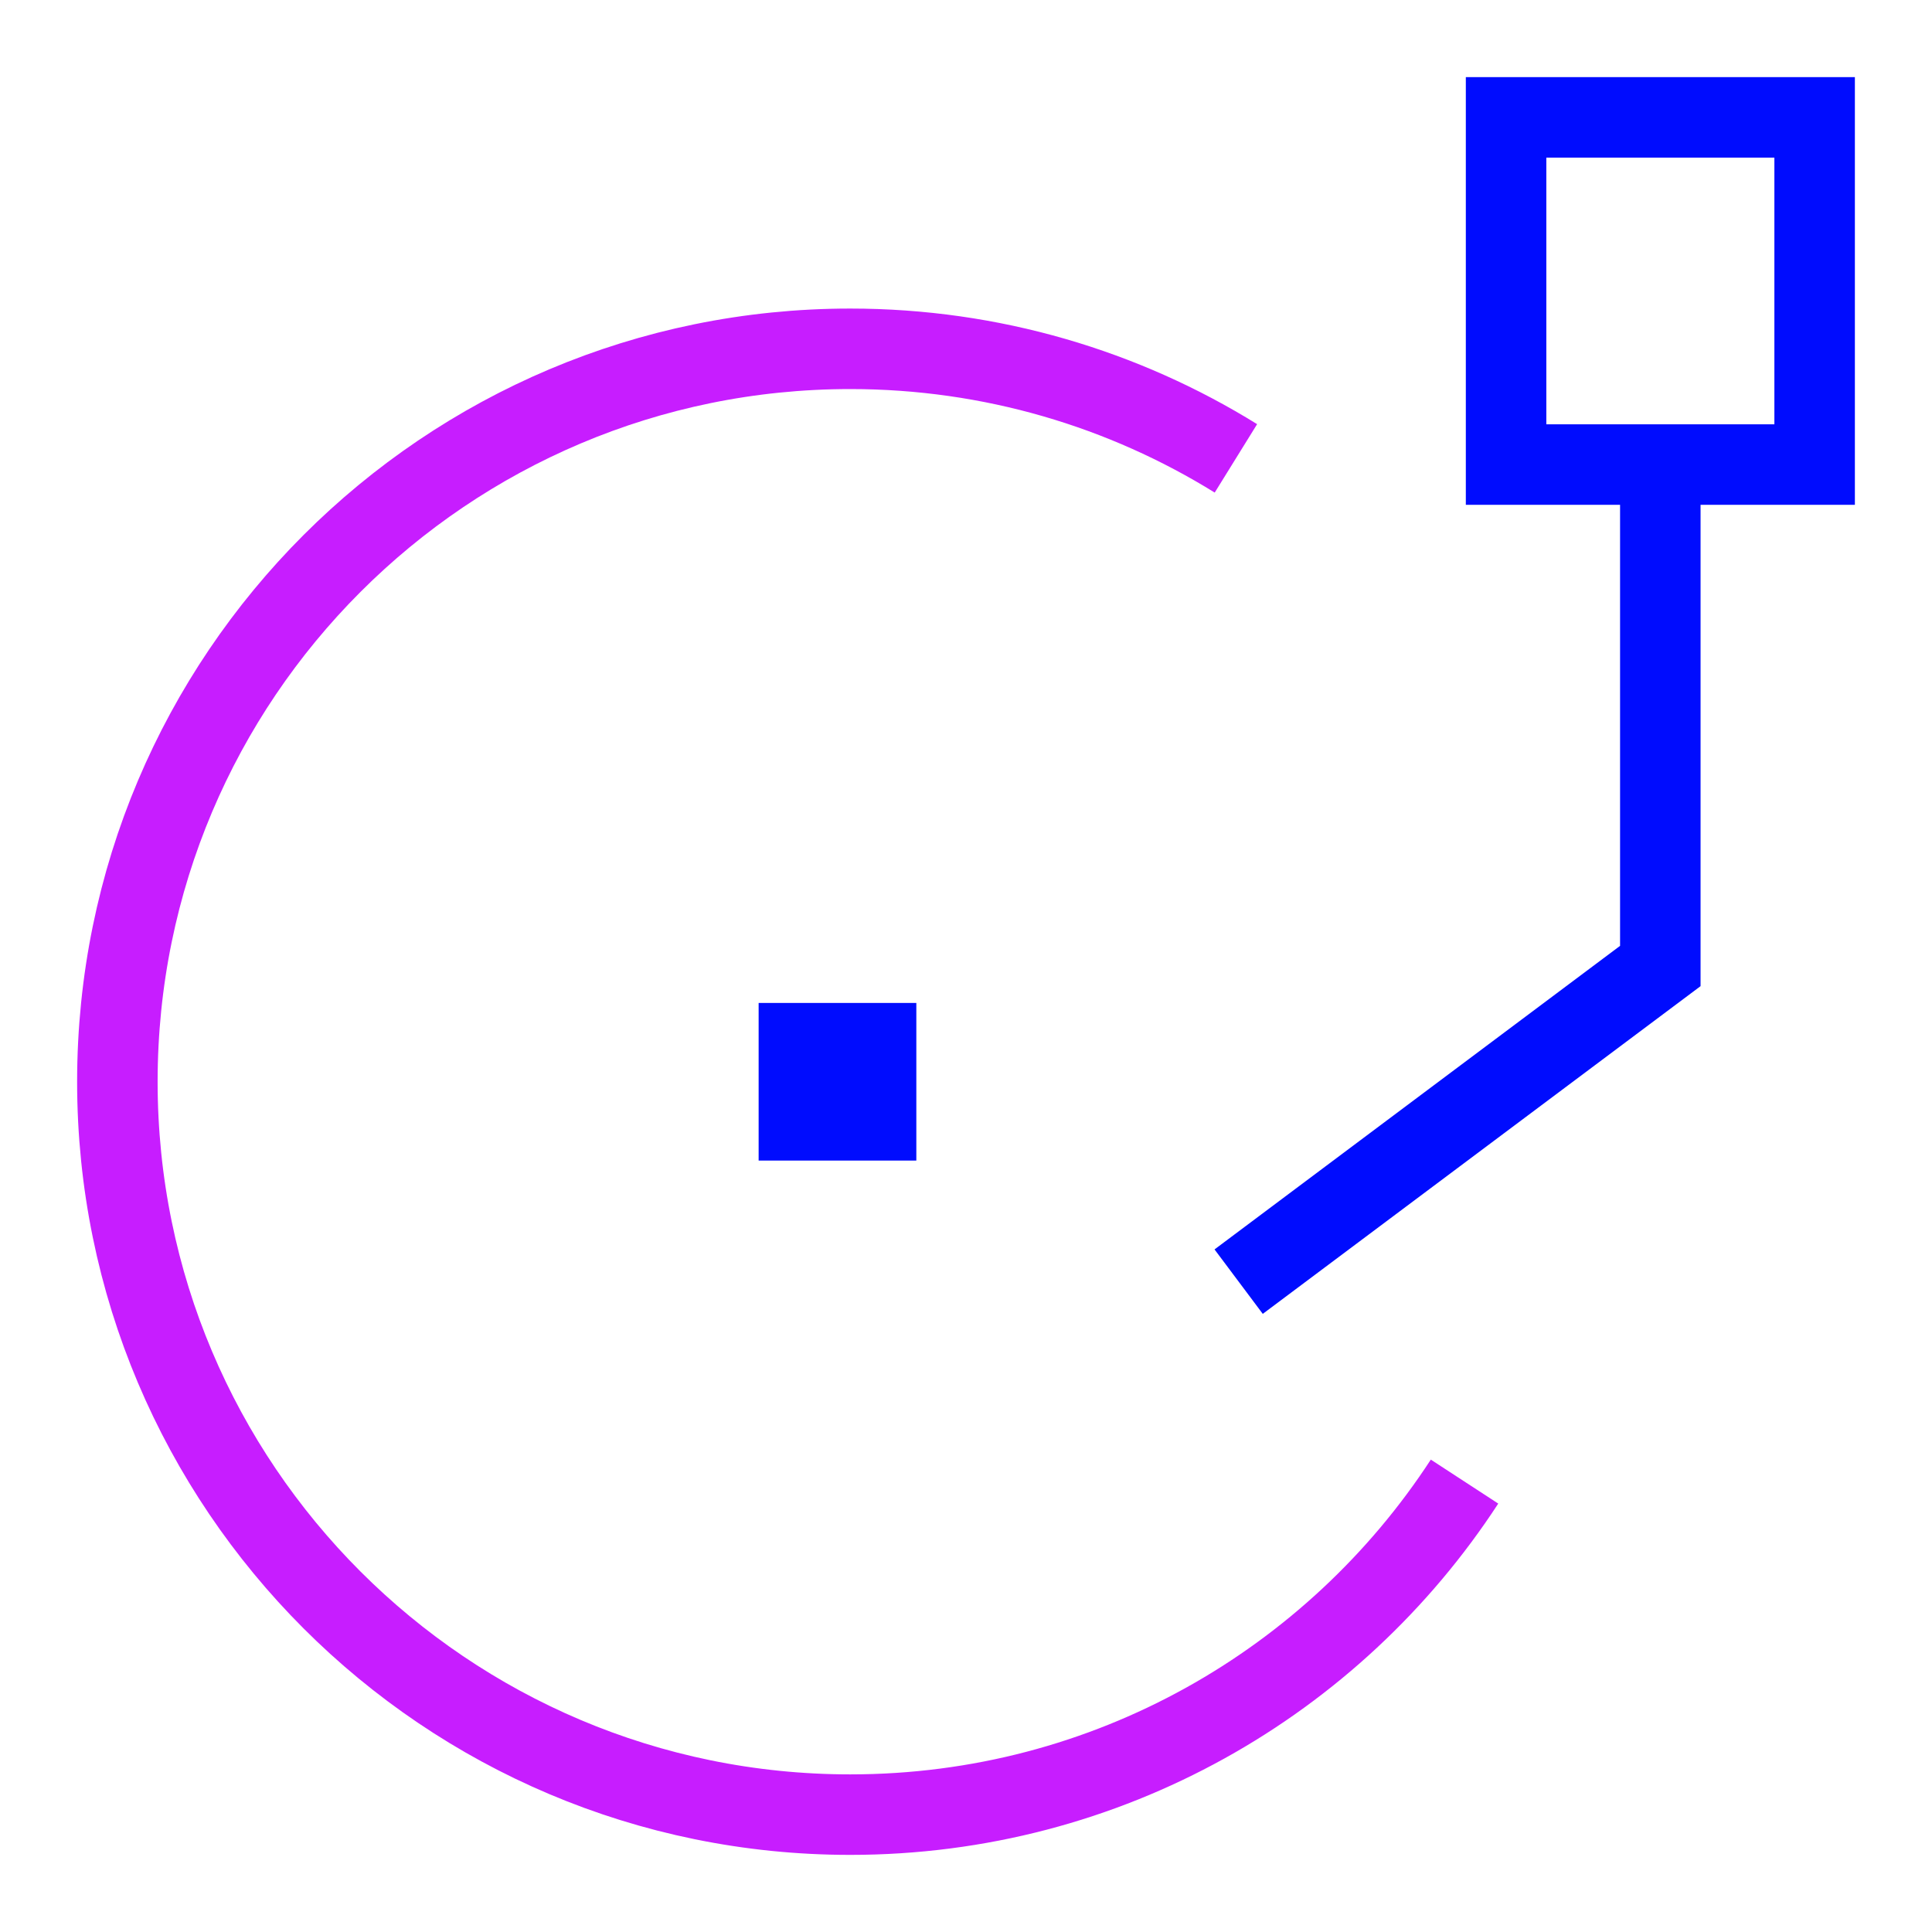 <svg xmlns="http://www.w3.org/2000/svg" fill="none" viewBox="-0.5 -0.5 24 24" id="Record-Player--Streamline-Sharp-Neon">
  <desc>
    Record Player Streamline Icon: https://streamlinehq.com
  </desc>
  <g id="record-player--music-audio-note-record-player-vinyl-disc-entertainment">
    <path id="Ellipse 313" stroke="#c71dff" d="M14.853 5.194C13.462 4.332 11.82 3.833 10.062 3.833 5.034 3.833 0.958 7.909 0.958 12.938c0 5.028 4.076 9.104 9.104 9.104 3.196 0 6.007 -1.646 7.631 -4.137" stroke-width="1"></path>
    <path id="Vector 4035 (Stroke)" fill-rule="evenodd" stroke="#000cfe" d="M9.424 13.417v-0.958H10.383v0.958H9.424Z" clip-rule="evenodd" stroke-width="1"></path>
    <path id="Vector 1204" stroke="#000cfe" d="M20.125 5.271V11.5l-5.238 3.921" stroke-width="1"></path>
    <path id="Vector 1205" stroke="#000cfe" d="M22.042 5.271h-3.833V0.958h3.833v4.312Z" stroke-width="1"></path>
  </g>
</svg>